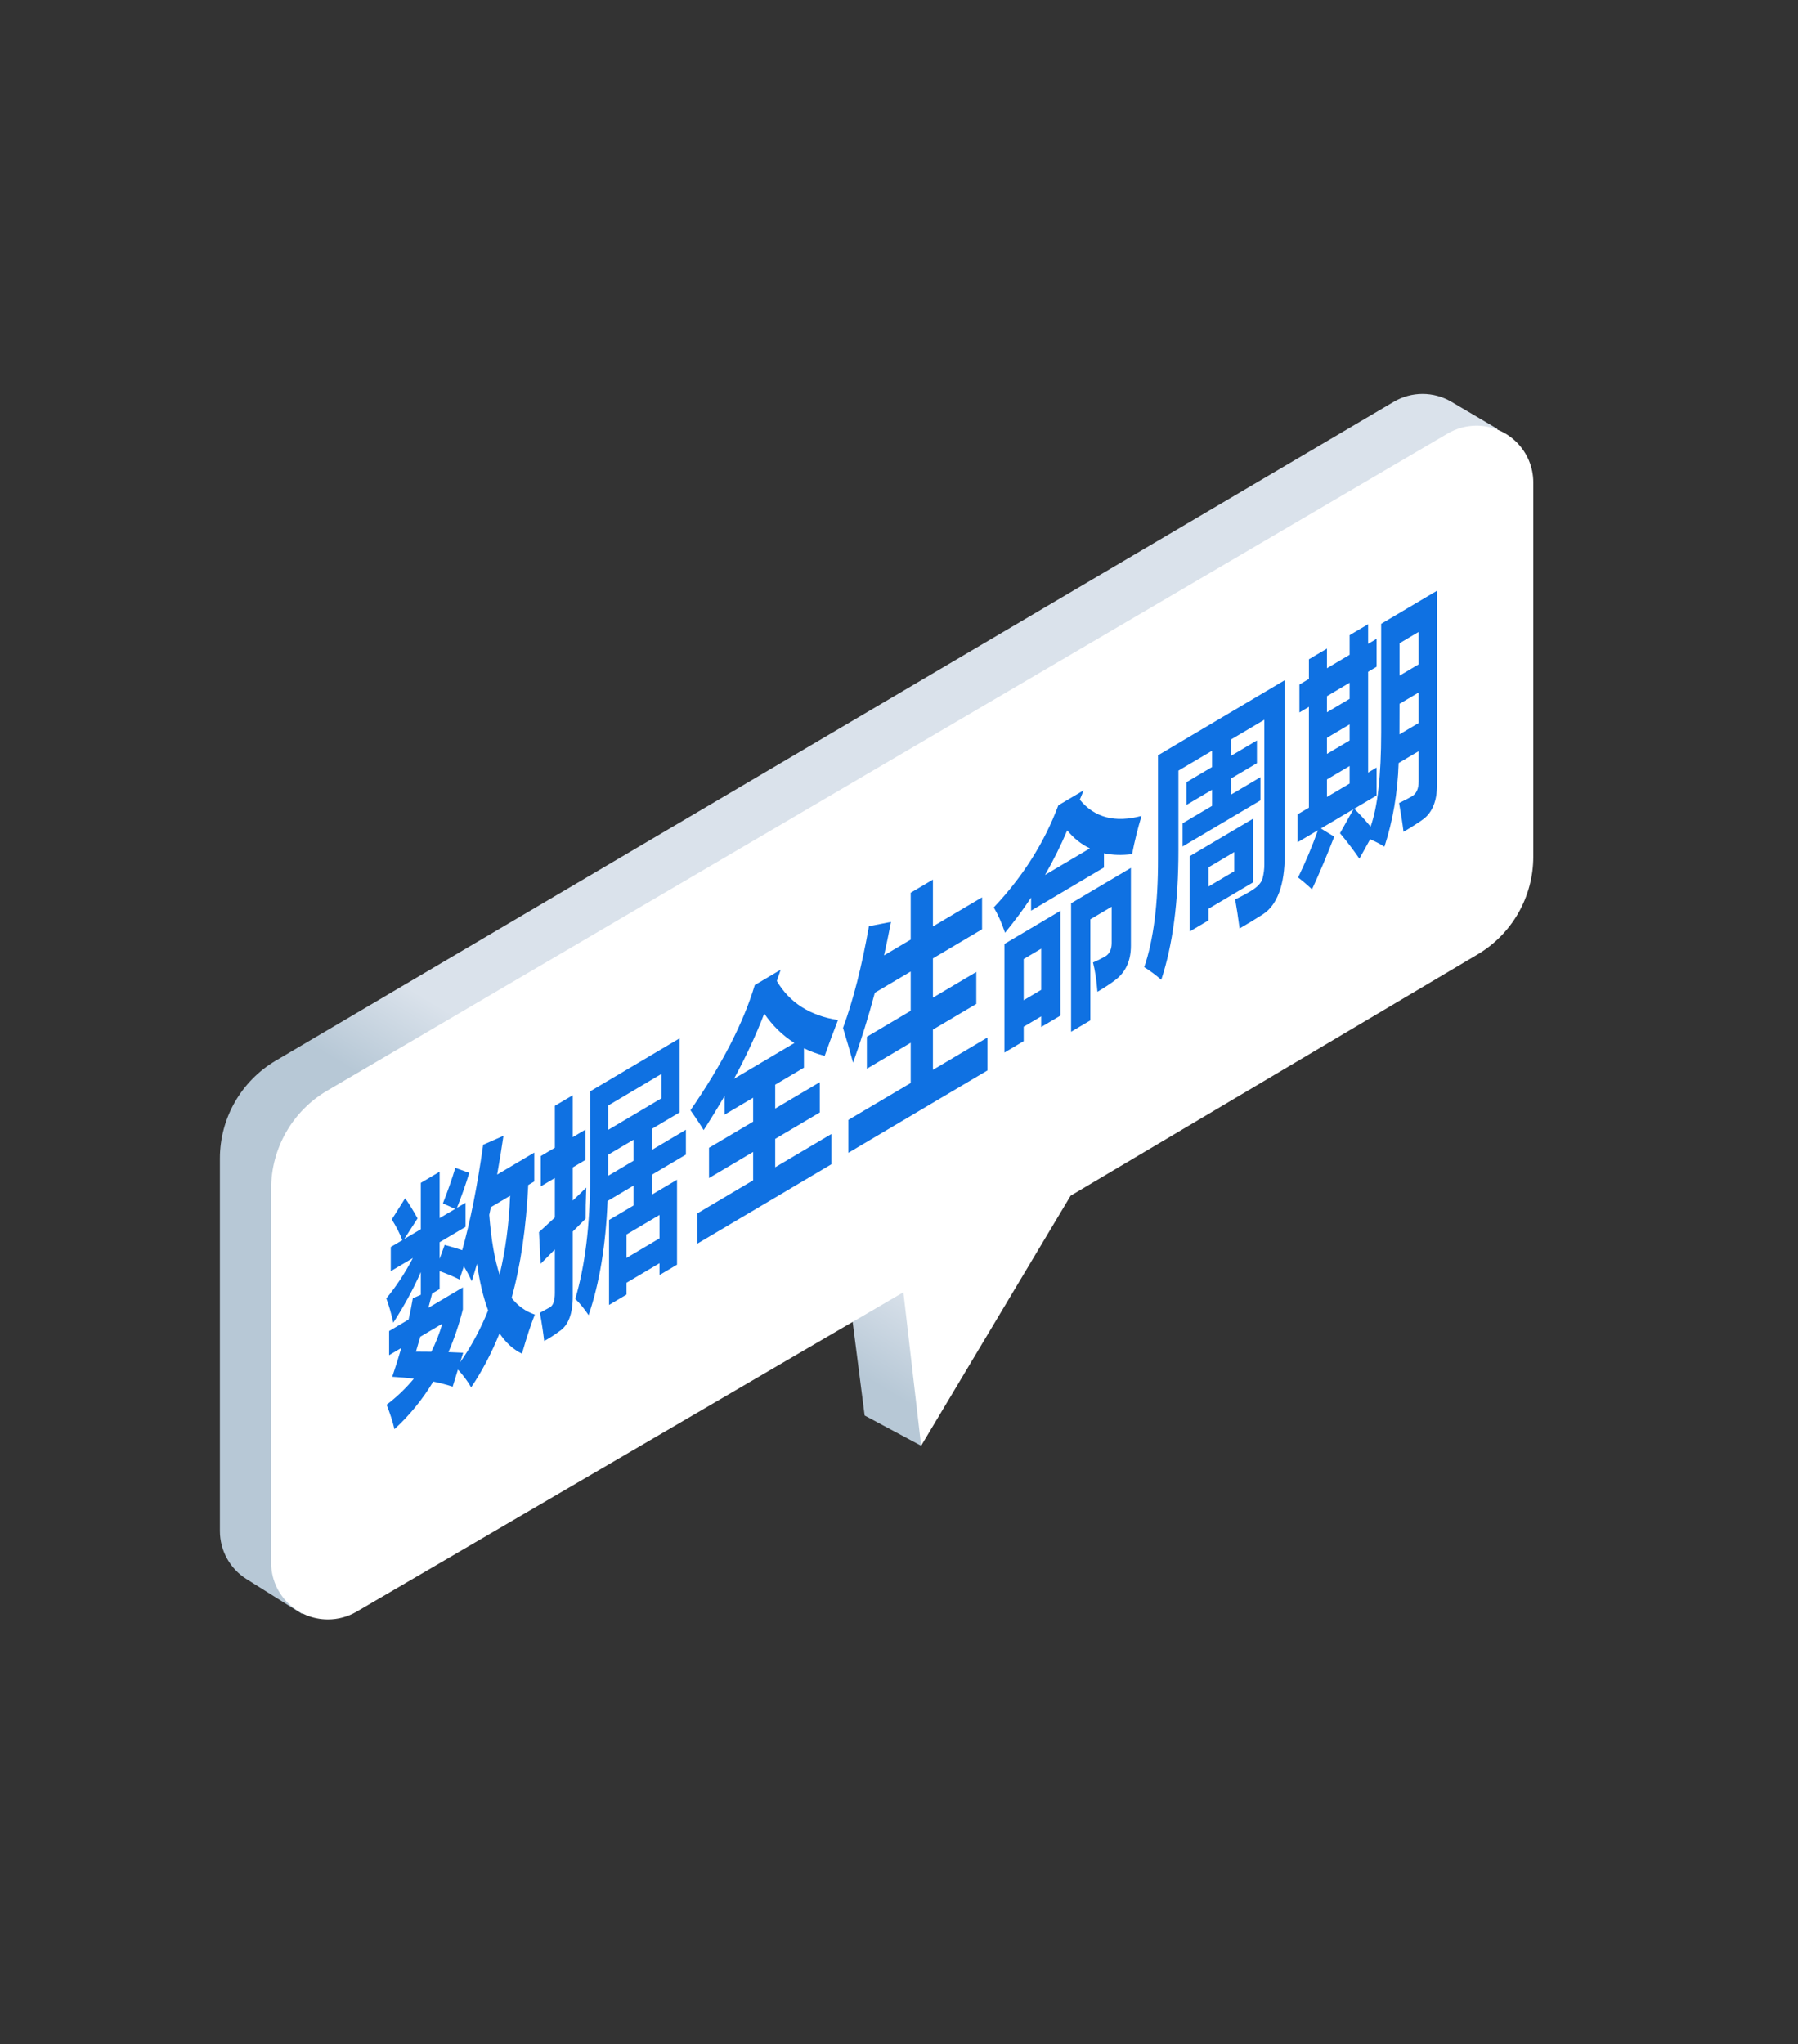 <?xml version="1.0" encoding="UTF-8"?>
<svg width="95px" height="108px" viewBox="0 0 95 108" version="1.1" xmlns="http://www.w3.org/2000/svg" xmlns:xlink="http://www.w3.org/1999/xlink">
    <rect x="0" y="0" width="95" height="108" fill="#333333" stroke="none"/>
    <title>编组 35备份 8</title>
    <defs>
        <linearGradient x1="69.975%" y1="63.97%" x2="63.807%" y2="63.97%" id="linearGradient-1">
            <stop stop-color="#B7C8D6" offset="0%"></stop>
            <stop stop-color="#DAE2EB" offset="100%"></stop>
        </linearGradient>
    </defs>
    <g id="首页" stroke="none" stroke-width="1" fill="none" fill-rule="evenodd">
        <g id="首页备份" transform="translate(-473, -516)">
            <g id="编组-35备份-8" transform="translate(473.015, 516.54)">
                <path d="M2.491,37.977 L2.467,40.795 C2.458,41.885 3.041,42.895 3.99,43.431 L63.67,77.181 C65.519,78.227 67.784,78.217 69.624,77.154 L86.669,67.313 C87.563,66.797 88.129,65.857 88.167,64.825 L88.294,61.375 L88.294,61.375 L58.739,45.138 L64.353,40.861 L64.244,37.479 L52.056,40.418 L28.677,27.099 C26.882,26.077 24.687,26.05 22.867,27.027 L2.491,37.977 L2.491,37.977 Z" id="Fill-6163" fill="url(#linearGradient-1)" transform="translate(45.373, 52.162) rotate(-240) translate(-45.373, -52.162) "></path>
                <path d="M6.29,44.077 L65.963,77.99 C67.814,79.042 70.084,79.034 71.927,77.969 L89.044,68.087 C90.479,67.259 90.971,65.424 90.142,63.989 C89.876,63.528 89.493,63.147 89.031,62.883 L59.969,46.3 L59.969,46.3 L66.522,41.433 L51.133,41.199 L29.336,28.949 C27.489,27.911 25.232,27.925 23.397,28.984 L6.272,38.871 C4.838,39.699 4.346,41.534 5.174,42.969 C5.441,43.431 5.826,43.813 6.29,44.077 Z" id="Fill-6163备份" fill="#FFFFFF" transform="translate(47.654, 53.482) rotate(-240) translate(-47.654, -53.482) "></path>
                <path d="M24.88,72.759 C25.449,71.922 25.948,70.972 26.379,69.908 C26.712,70.407 27.107,70.765 27.564,70.982 C27.83,70.057 28.057,69.369 28.245,68.916 C27.76,68.753 27.35,68.46 27.016,68.037 C27.491,66.335 27.784,64.346 27.896,62.071 L28.213,61.883 L28.213,60.358 L26.253,61.519 C26.371,60.861 26.482,60.179 26.586,59.471 L25.514,59.944 C25.204,62.136 24.835,63.992 24.407,65.513 C24.115,65.415 23.806,65.323 23.48,65.237 L23.214,65.969 L23.214,65.094 L24.583,64.283 L24.583,63.008 L24.129,63.277 C24.387,62.624 24.604,62.008 24.778,61.429 L24.043,61.165 C23.866,61.753 23.647,62.379 23.386,63.042 L24.035,63.332 L23.214,63.819 L23.214,61.368 L22.22,61.957 L22.22,64.407 L21.344,64.926 L22.048,63.834 C21.771,63.339 21.552,62.986 21.39,62.773 L20.686,63.89 C20.918,64.257 21.104,64.622 21.242,64.986 L20.632,65.348 L20.632,66.623 L21.801,65.93 C21.384,66.723 20.916,67.434 20.397,68.062 C20.532,68.424 20.655,68.851 20.765,69.345 C21.349,68.44 21.834,67.549 22.22,66.67 L22.22,67.87 L21.797,68.058 C21.735,68.424 21.66,68.798 21.574,69.178 L20.545,69.787 L20.545,71.062 L21.187,70.682 C21.046,71.178 20.887,71.685 20.71,72.203 C21.111,72.228 21.492,72.26 21.852,72.301 C21.437,72.805 20.958,73.265 20.412,73.679 C20.595,74.138 20.733,74.569 20.827,74.971 C21.623,74.242 22.306,73.404 22.877,72.457 C23.247,72.534 23.589,72.623 23.902,72.725 L24.18,71.823 C24.435,72.093 24.669,72.405 24.88,72.759 Z M26.382,66.806 C26.122,66.027 25.939,64.974 25.835,63.648 C25.866,63.513 25.895,63.377 25.921,63.241 L26.938,62.638 C26.878,64.141 26.693,65.53 26.382,66.806 Z M24.458,70.934 L23.679,70.901 C23.984,70.195 24.239,69.442 24.442,68.642 L24.442,67.48 L22.619,68.559 C22.692,68.295 22.758,68.043 22.818,67.803 L23.214,67.569 L23.214,66.619 C23.589,66.755 23.939,66.903 24.262,67.061 L24.493,66.368 C24.652,66.628 24.791,66.889 24.911,67.152 C25.005,66.854 25.098,66.547 25.189,66.231 C25.325,67.188 25.52,68.01 25.776,68.696 C25.369,69.7 24.878,70.612 24.301,71.433 L24.458,70.934 Z M21.962,70.874 L22.192,70.087 L23.354,69.399 C23.203,69.922 23.01,70.415 22.775,70.88 L21.962,70.874 Z M28.738,70.312 C28.993,70.177 29.259,70.007 29.536,69.802 C30.01,69.496 30.248,68.88 30.248,67.955 L30.248,64.529 C30.472,64.305 30.699,64.078 30.928,63.851 C30.923,63.437 30.934,62.889 30.96,62.207 C30.709,62.455 30.472,62.683 30.248,62.891 L30.248,61.141 L30.921,60.742 L30.921,59.142 L30.248,59.541 L30.248,57.328 L29.301,57.888 L29.301,60.101 L28.558,60.541 L28.558,62.142 L29.301,61.702 L29.301,63.789 C28.978,64.089 28.698,64.346 28.464,64.56 L28.55,66.235 C28.8,65.986 29.051,65.734 29.301,65.477 L29.301,67.778 C29.301,68.186 29.212,68.439 29.035,68.535 C28.858,68.632 28.683,68.727 28.511,68.821 C28.61,69.354 28.685,69.851 28.738,70.312 Z M33.088,67.86 L33.088,67.235 L34.833,66.202 L34.833,66.827 L35.756,66.28 L35.756,61.792 L34.442,62.571 L34.442,61.52 L36.225,60.464 L36.225,59.151 L34.442,60.208 L34.442,59.095 L35.897,58.233 L35.897,54.32 L31.163,57.123 L31.163,61.686 C31.163,64.187 30.902,66.321 30.381,68.088 C30.631,68.332 30.866,68.618 31.085,68.947 C31.659,67.265 31.993,65.254 32.086,62.915 L33.456,62.104 L33.456,63.154 L32.165,63.919 L32.165,68.407 L33.088,67.86 Z M34.934,57.49 L32.118,59.158 L32.118,57.871 L34.934,56.202 L34.934,57.49 Z M33.456,60.791 L32.118,61.584 L32.118,60.471 L33.456,59.679 L33.456,60.791 Z M34.833,64.889 L33.088,65.923 L33.088,64.685 L34.833,63.652 L34.833,64.889 Z M43.909,60.977 L43.909,59.377 L40.944,61.133 L40.944,59.633 L43.299,58.238 L43.299,56.638 L40.944,58.032 L40.944,56.77 L42.462,55.871 L42.462,54.846 C42.801,55.011 43.166,55.145 43.557,55.247 C43.75,54.699 43.985,54.069 44.261,53.355 C42.78,53.123 41.703,52.436 41.03,51.293 L41.233,50.697 L39.864,51.508 C39.269,53.494 38.137,55.698 36.468,58.12 C36.781,58.568 37.013,58.918 37.164,59.17 C37.556,58.563 37.923,57.962 38.268,57.367 L38.268,58.354 L39.778,57.46 L39.778,58.723 L37.446,60.104 L37.446,61.704 L39.778,60.323 L39.778,61.823 L36.82,63.575 L36.82,65.175 L43.909,60.977 Z M38.768,56.457 C39.405,55.28 39.937,54.132 40.365,53.012 C40.803,53.652 41.335,54.171 41.961,54.567 L38.768,56.457 Z M52.156,56.018 L52.156,54.28 L49.277,55.986 L49.277,53.86 L51.569,52.503 L51.569,50.815 L49.277,52.172 L49.277,50.097 L51.874,48.559 L51.874,46.871 L49.277,48.409 L49.277,45.934 L48.103,46.629 L48.103,49.104 L46.695,49.938 C46.825,49.357 46.948,48.767 47.062,48.17 L45.896,48.398 C45.521,50.521 45.064,52.312 44.527,53.772 C44.72,54.4 44.898,55.012 45.059,55.608 C45.484,54.422 45.868,53.191 46.209,51.913 L48.103,50.792 L48.103,52.867 L45.787,54.239 L45.787,55.927 L48.103,54.555 L48.103,56.681 L44.809,58.631 L44.809,60.369 L52.156,56.018 Z M53.087,48.741 C53.583,48.139 54.042,47.521 54.464,46.887 L54.464,47.575 L58.314,45.295 L58.314,44.545 C58.768,44.643 59.263,44.658 59.8,44.59 C59.936,43.893 60.103,43.219 60.301,42.568 C58.903,42.946 57.816,42.661 57.038,41.712 L57.242,41.217 L55.904,42.009 C55.168,43.978 54.031,45.777 52.492,47.405 C52.717,47.781 52.915,48.226 53.087,48.741 Z M55.2,45.689 C55.638,44.93 56.029,44.144 56.373,43.331 C56.718,43.753 57.117,44.07 57.57,44.285 L55.2,45.689 Z M57.594,53.373 L57.594,48.034 L58.721,47.367 L58.721,49.28 C58.721,49.622 58.606,49.861 58.376,49.997 C58.136,50.13 57.923,50.236 57.735,50.314 C57.844,50.733 57.923,51.249 57.969,51.863 C58.355,51.634 58.666,51.43 58.901,51.249 C59.459,50.835 59.738,50.228 59.738,49.428 L59.738,45.315 L56.577,47.187 L56.577,53.975 L57.594,53.373 Z M54.073,54.47 L54.073,53.708 L54.996,53.161 L54.996,53.724 L56.013,53.121 L56.013,47.583 L53.056,49.334 L53.056,55.073 L54.073,54.47 Z M54.996,51.761 L54.073,52.308 L54.073,50.132 L54.996,49.585 L54.996,51.761 Z M61.342,51.228 C61.947,49.395 62.249,47.111 62.249,44.377 L62.249,40.177 L64.026,39.125 L64.026,39.987 L62.672,40.789 L62.672,41.989 L64.026,41.188 L64.026,42.038 L62.468,42.96 L62.468,44.185 L66.584,41.748 L66.584,40.523 L65.043,41.435 L65.043,40.585 L66.396,39.784 L66.396,38.583 L65.043,39.385 L65.043,38.522 L66.788,37.489 L66.788,45.14 C66.788,45.374 66.758,45.612 66.699,45.855 C66.641,46.098 66.425,46.33 66.052,46.551 C65.755,46.727 65.486,46.87 65.246,46.978 C65.33,47.446 65.408,47.958 65.481,48.515 C65.935,48.254 66.347,48.004 66.719,47.763 C67.091,47.522 67.375,47.138 67.572,46.611 C67.769,46.084 67.867,45.418 67.867,44.614 L67.867,35.399 L61.17,39.366 L61.17,44.842 C61.175,47.222 60.932,49.129 60.442,50.561 C60.739,50.743 61.039,50.966 61.342,51.228 Z M63.838,48.088 L63.838,47.475 L66.193,46.08 L66.193,42.717 L62.844,44.7 L62.844,48.676 L63.838,48.088 Z M65.199,45.493 L63.838,46.3 L63.838,45.287 L65.199,44.481 L65.199,45.493 Z M73.133,44.196 C73.582,42.821 73.832,41.348 73.884,39.775 L74.941,39.149 L74.941,40.75 C74.941,41.133 74.823,41.394 74.588,41.533 C74.422,41.632 74.195,41.75 73.908,41.887 C74.017,42.505 74.095,43.013 74.142,43.41 C74.617,43.129 74.969,42.903 75.197,42.733 C75.425,42.562 75.601,42.327 75.725,42.026 C75.849,41.726 75.911,41.363 75.911,40.938 L75.911,30.673 L72.961,32.42 L72.961,38.159 C72.961,40.434 72.774,42.093 72.402,43.135 C72.117,42.791 71.829,42.476 71.537,42.19 L72.718,41.491 L72.718,40.015 L72.272,40.279 L72.272,34.953 L72.718,34.689 L72.718,33.214 L72.272,33.478 L72.272,32.44 L71.294,33.02 L71.294,34.057 L70.097,34.766 L70.097,33.729 L69.143,34.294 L69.143,35.332 L68.642,35.628 L68.642,37.103 L69.143,36.807 L69.143,42.133 L68.54,42.49 L68.54,43.965 L69.62,43.326 C69.31,44.193 68.96,45.025 68.571,45.822 C68.801,45.994 69.046,46.203 69.307,46.449 C69.703,45.589 70.095,44.661 70.481,43.666 L69.776,43.233 L71.498,42.213 L70.786,43.485 C71.135,43.895 71.477,44.343 71.811,44.829 L72.378,43.805 C72.665,43.927 72.917,44.057 73.133,44.196 Z M74.941,34.561 L73.931,35.159 L73.931,33.446 L74.941,32.848 L74.941,34.561 Z M71.294,36.383 L70.097,37.092 L70.097,36.242 L71.294,35.533 L71.294,36.383 Z M71.294,38.583 L70.097,39.292 L70.097,38.442 L71.294,37.733 L71.294,38.583 Z M74.941,37.662 L73.927,38.262 L73.931,36.647 L74.941,36.049 L74.941,37.662 Z M71.294,40.859 L70.097,41.568 L70.097,40.642 L71.294,39.933 L71.294,40.859 Z" id="数据全生命周期" fill="#0F71E2" fill-rule="nonzero"></path>
            </g>
        </g>
    </g>
</svg>